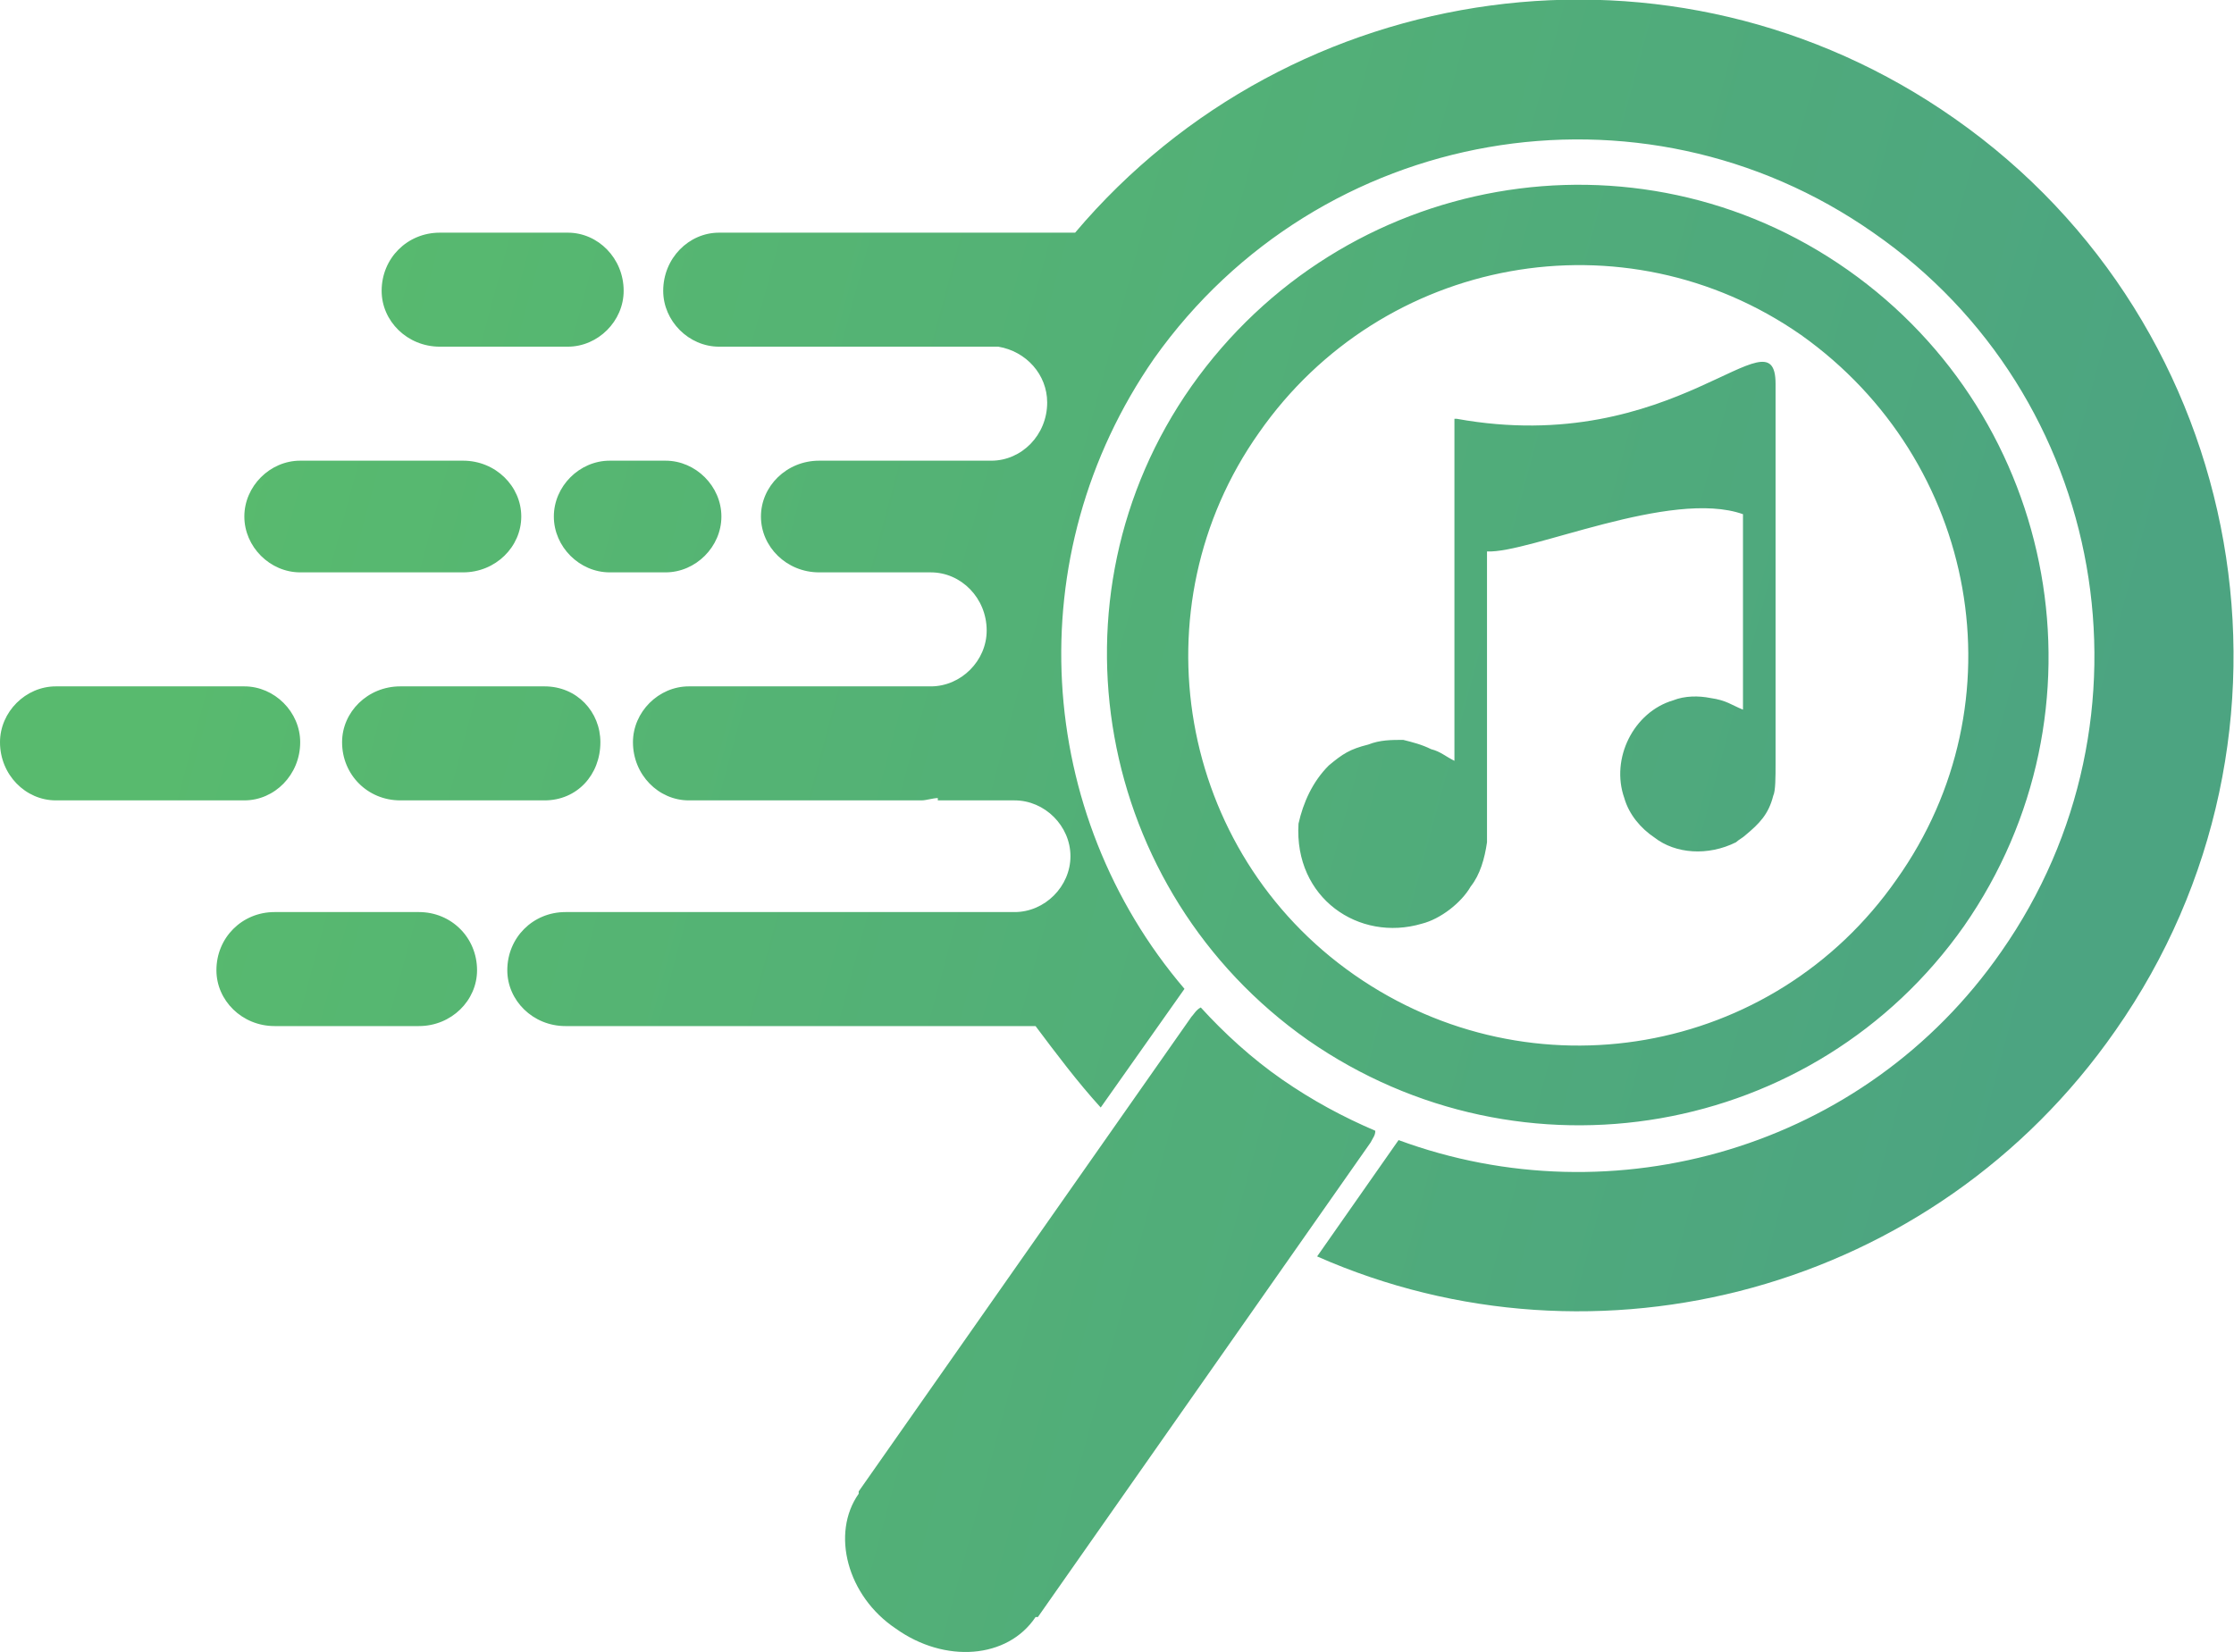 <?xml version="1.0" encoding="UTF-8"?>
<!DOCTYPE svg PUBLIC "-//W3C//DTD SVG 1.1//EN" "http://www.w3.org/Graphics/SVG/1.1/DTD/svg11.dtd">
<!-- Creator: CorelDRAW X7 -->
<svg xmlns="http://www.w3.org/2000/svg" xml:space="preserve" width="96px" height="71px" version="1.1" style="shape-rendering:geometricPrecision; text-rendering:geometricPrecision; image-rendering:optimizeQuality; fill-rule:evenodd; clip-rule:evenodd"
viewBox="0 0 960 710"
 xmlns:xlink="http://www.w3.org/1999/xlink">
 <defs>
  <style type="text/css">
   <![CDATA[
    .fil0 {fill:url(#id0)}
   ]]>
  </style>
  <linearGradient id="id0" gradientUnits="userSpaceOnUse" x1="82.785" y1="247.731" x2="877.214" y2="462.271">
   <stop offset="0" style="stop-opacity:1; stop-color:#58BA6E"/>
   <stop offset="1" style="stop-opacity:1; stop-color:#4CA481"/>
  </linearGradient>
 </defs>
 <g id="Layer_x0020_1">
  <path class="fil0" d="M794 116c91,64 114,190 50,282 -64,91 -190,113 -282,49 -91,-64 -114,-190 -50,-281 65,-92 191,-114 282,-50zm-485 -16l153 0c93,-110 257,-134 378,-49 127,89 158,265 69,392 -78,112 -223,150 -343,97l35 -50c92,34 200,4 259,-81 70,-100 46,-239 -55,-309 -100,-70 -238,-46 -309,54 -59,85 -51,196 13,271l-36 51c-10,-11 -19,-23 -28,-35l-202 0c-14,0 -25,-11 -25,-24l0 0c0,-14 11,-25 25,-25l176 0 17 0c13,0 24,-11 24,-24l0 0c0,-13 -11,-24 -24,-24l-33 0c0,-1 0,-1 0,-1 -2,0 -5,1 -7,1l-100 0c-13,0 -24,-11 -24,-25l0 0c0,-13 11,-24 24,-24l100 0c0,0 0,0 0,0l0 0 4 0c13,0 24,-11 24,-24l0 0c0,-14 -11,-25 -24,-25l-2 0 -46 0c-14,0 -25,-11 -25,-24l0 0c0,-13 11,-24 25,-24l57 0 5 0 12 0c13,0 24,-11 24,-25l0 0c0,-12 -9,-22 -21,-24l0 0 -120 0c-13,0 -24,-11 -24,-24l0 0c0,-14 11,-25 24,-25zm316 80c0,1 0,1 0,2 0,4 0,8 0,11l0 39 0 95c-4,-2 -6,-4 -10,-5 -4,-2 -8,-3 -12,-4 -5,0 -10,0 -15,2 -8,2 -11,4 -17,9 -7,7 -11,16 -13,25 -2,32 26,51 53,43 8,-2 17,-9 21,-16 4,-5 6,-12 7,-19l0 -87c0,-13 0,-25 0,-38 18,1 79,-27 110,-16l0 39 0 27 0 12 0 4 0 1 0 0 0 1c0,0 0,0 0,0 0,0 0,0 0,0 -5,-2 -7,-4 -14,-5 -5,-1 -11,-1 -16,1 -17,5 -27,25 -21,42 2,7 7,13 13,17 9,7 23,8 35,2 1,-1 3,-2 4,-3 6,-5 10,-9 12,-17 1,-2 1,-8 1,-14l0 -46 0 0 0 -1 0 -10 0 -28 0 -22 0 -22 0 -14c0,-7 0,-13 0,-20 0,-33 -43,32 -137,15 0,0 -1,0 -1,0zm-507 212l62 0c14,0 25,11 25,25l0 0c0,13 -11,24 -25,24l-62 0c-14,0 -25,-11 -25,-24l0 0c0,-14 11,-25 25,-25zm54 -97l62 0c14,0 24,11 24,24l0 0c0,14 -10,25 -24,25l-62 0c-14,0 -25,-11 -25,-25l0 0c0,-13 11,-24 25,-24zm-148 0l81 0c13,0 24,11 24,24l0 0c0,14 -11,25 -24,25l-81 0c-13,0 -24,-11 -24,-25l0 0c0,-13 11,-24 24,-24zm567 191c0,2 -1,3 -2,5l-143 204c0,0 0,0 -1,0 -12,18 -39,20 -60,5 -21,-14 -28,-41 -16,-58 0,0 0,0 0,-1l143 -204c1,-1 2,-3 4,-4 10,11 22,22 35,31 13,9 26,16 40,22zm-329 -288l24 0c13,0 24,11 24,24l0 0c0,13 -11,24 -24,24l-24 0c-13,0 -24,-11 -24,-24l0 0c0,-13 11,-24 24,-24zm-133 0l70 0c14,0 25,11 25,24l0 0c0,13 -11,24 -25,24l-70 0c-13,0 -24,-11 -24,-24l0 0c0,-13 11,-24 24,-24zm60 -98l55 0c13,0 24,11 24,25l0 0c0,13 -11,24 -24,24l-55 0c-14,0 -25,-11 -25,-24l0 0c0,-14 11,-25 25,-25zm585 44c76,54 95,158 41,234 -53,76 -157,94 -233,41 -76,-53 -94,-158 -41,-233 53,-76 157,-95 233,-42z"/>
 </g>
</svg>
